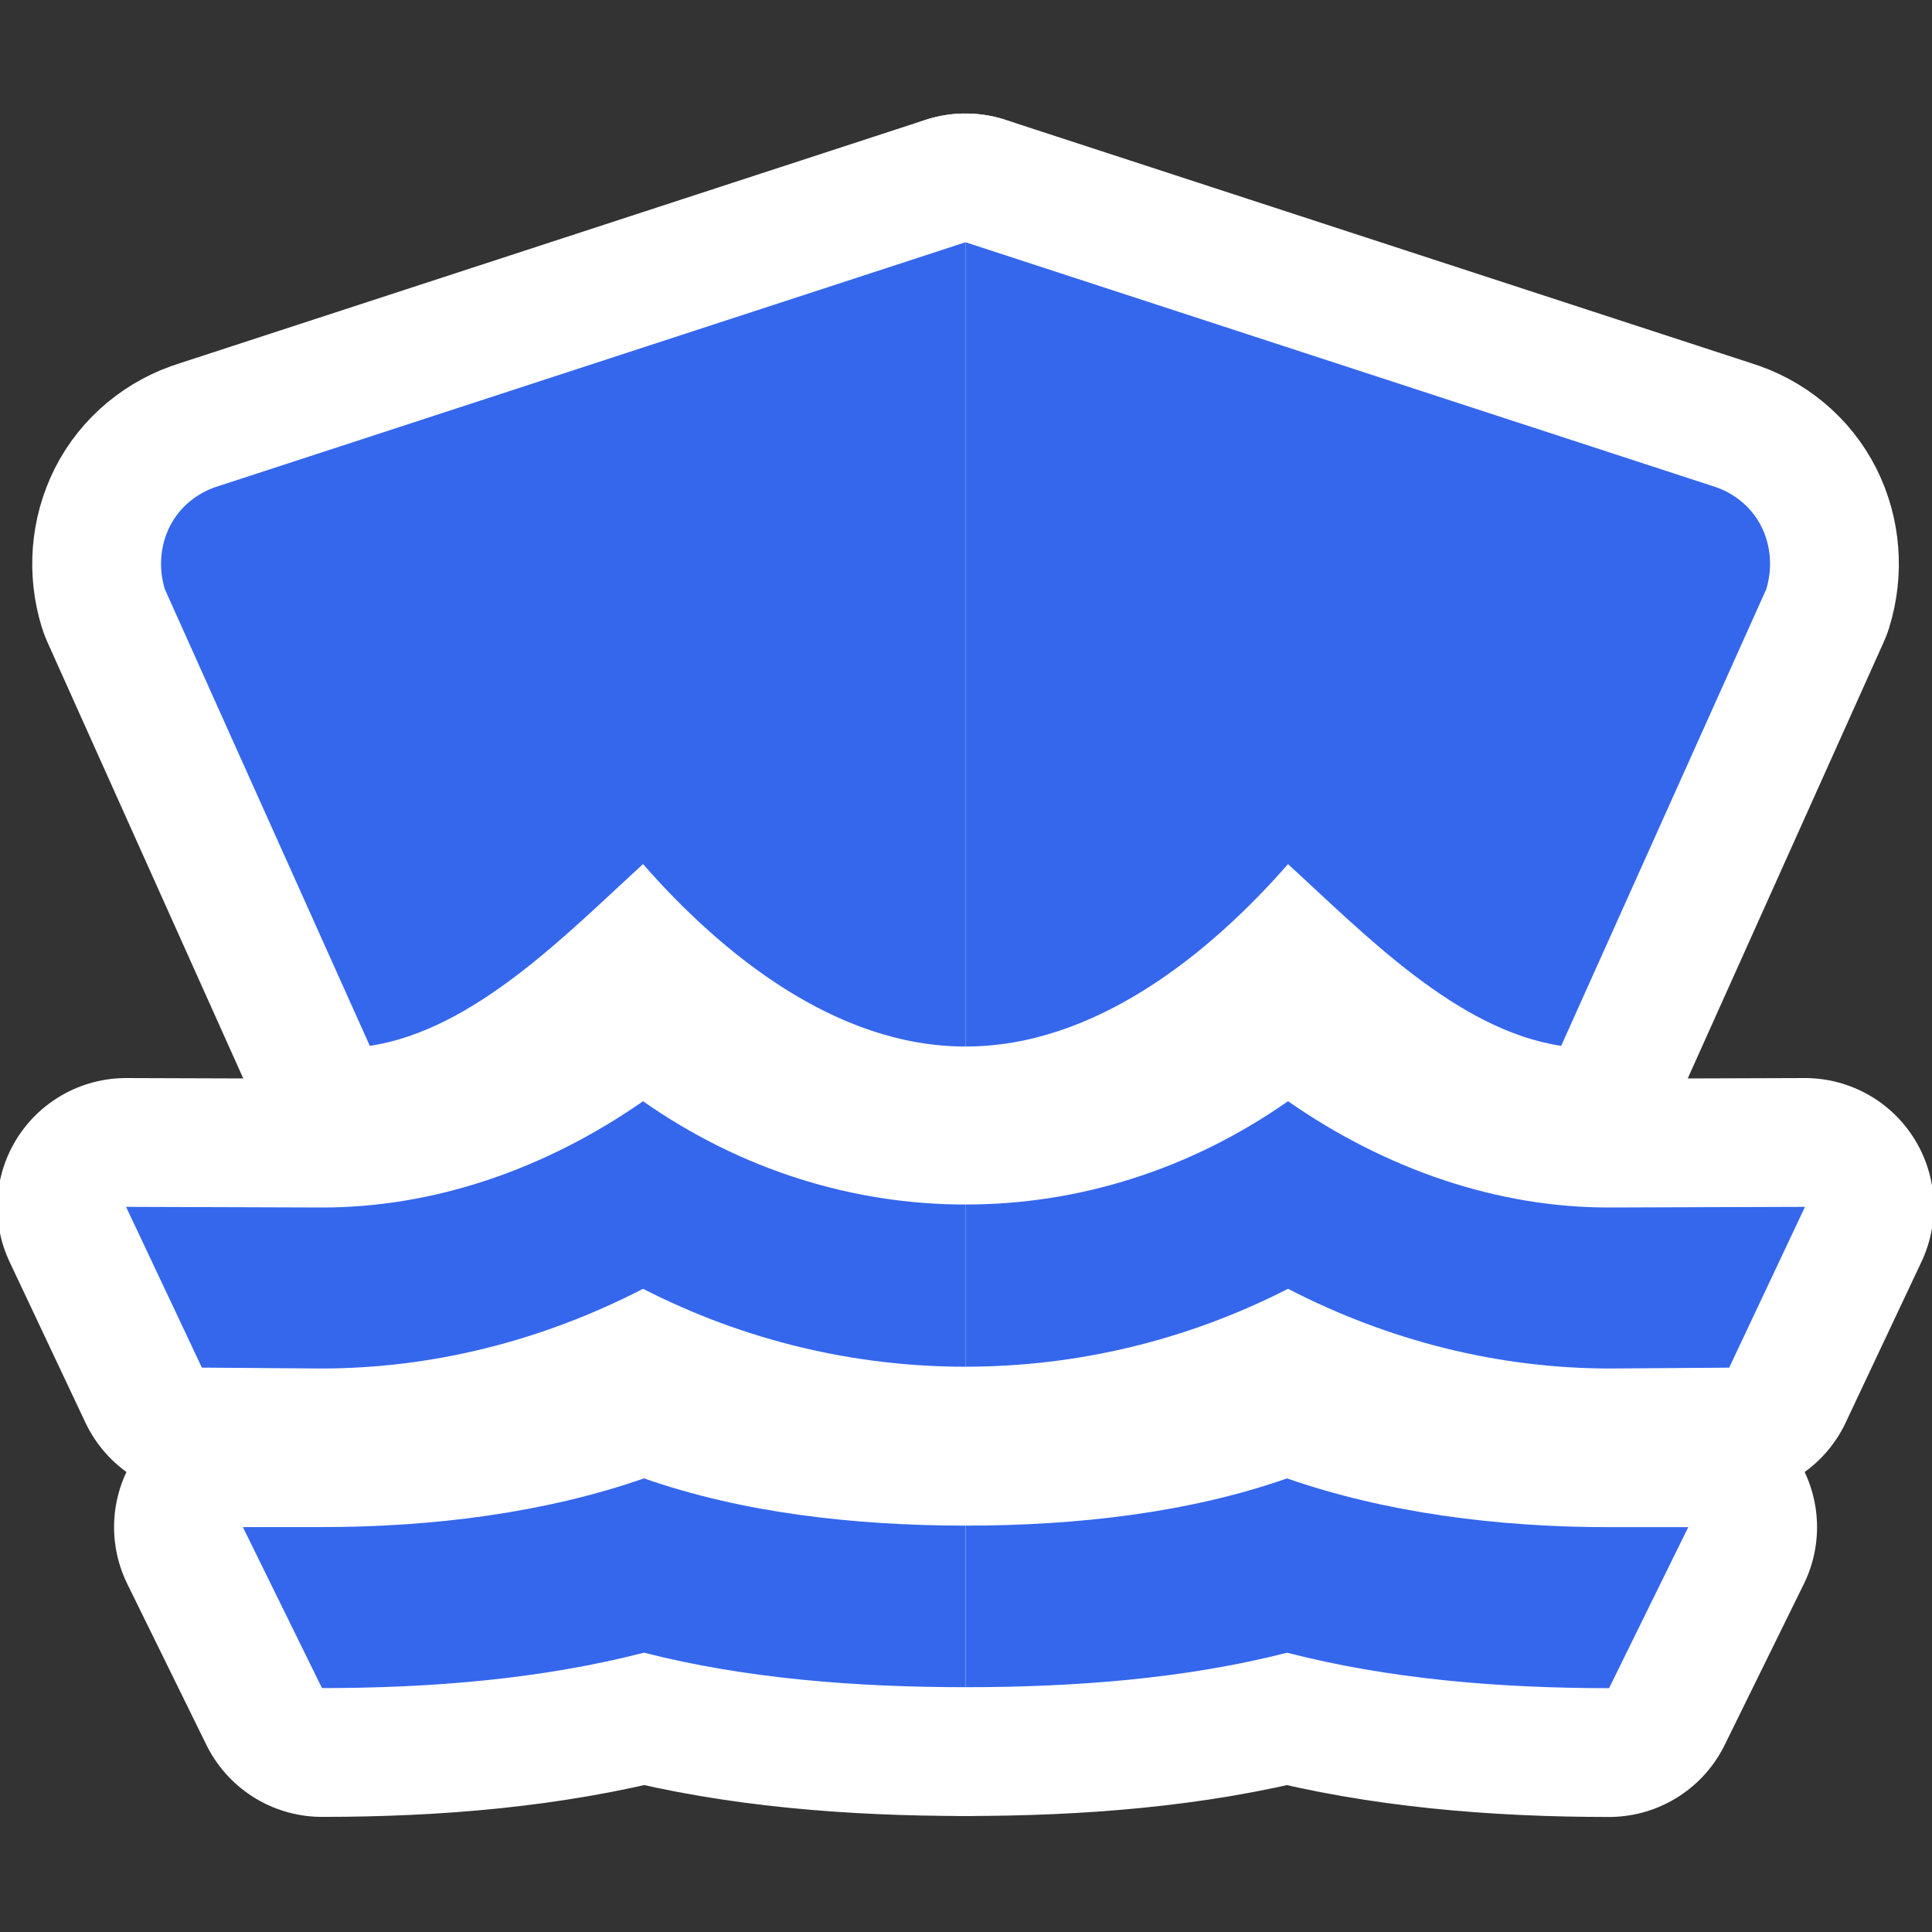 <?xml version="1.0" encoding="UTF-8" standalone="no"?>
<svg
   xmlns:dc="http://purl.org/dc/elements/1.1/"
   xmlns:cc="http://creativecommons.org/ns#"
   xmlns:rdf="http://www.w3.org/1999/02/22-rdf-syntax-ns#"
   xmlns:svg="http://www.w3.org/2000/svg"
   xmlns="http://www.w3.org/2000/svg"
   xmlns:sodipodi="http://sodipodi.sourceforge.net/DTD/sodipodi-0.dtd"
   xmlns:inkscape="http://www.inkscape.org/namespaces/inkscape"
   height="48"
   viewBox="0 0 24 24"
   width="48"
   id="svg2"
   version="1.1"
   inkscape:version="0.91 r13725"
   sodipodi:docname="logo.svg"
   inkscape:export-filename="/home/sven/projects/coxswain/app/src/main/res/mipmap-xxhdpi/ic_launcher.png"
   inkscape:export-xdpi="270"
   inkscape:export-ydpi="270"
   fill="#000000">
  <rect x="0" y="0" width="24" height="24" fill="#333333" stroke="none"/>
  <defs
     id="defs10" />
  <sodipodi:namedview
     pagecolor="#daddea"
     bordercolor="#666666"
     borderopacity="1"
     objecttolerance="10"
     gridtolerance="10"
     guidetolerance="10"
     inkscape:pageopacity="0"
     inkscape:pageshadow="2"
     inkscape:window-width="1920"
     inkscape:window-height="1014"
     id="namedview8"
     showgrid="false"
     showguides="true"
     inkscape:guide-bbox="true"
     inkscape:zoom="11.313708"
     inkscape:cx="9.7401119"
     inkscape:cy="16.017825"
     inkscape:window-x="0"
     inkscape:window-y="27"
     inkscape:window-maximized="1"
     inkscape:current-layer="svg2"
     units="mm">
    <sodipodi:guide
       position="13.398,15.992"
       orientation="0,1"
       id="guide4140" />
    <sodipodi:guide
       position="11.992,21.121"
       orientation="1,0"
       id="guide4142" />
  </sodipodi:namedview>
  <g
     id="g4274"
     style="stroke:#ffffff;stroke-opacity:1;stroke-width:3.2;stroke-miterlimit:4;stroke-dasharray:none;stroke-linejoin:round">
    <path
       style="fill:#3567ed;fill-opacity:1;stroke-linejoin:round;stroke:#ffffff;stroke-opacity:1;stroke-width:6.4;stroke-miterlimit:4;stroke-dasharray:none"
       d="M 32 27.359 C 29.557 29.072 26.772 29.928 23.988 29.926 L 23.988 33.955 C 26.732 33.957 29.476 33.311 32 32.02 C 34.52 33.32 37.24 34 40 34 L 42.961 33.979 L 44.844 29.984 L 40 30 C 37.22 30.009 34.44 29.059 32 27.359 z "
       transform="scale(0.5,0.5)"
       id="path4276" />
    <path
       style="fill:#3567ed;fill-opacity:1;stroke-linejoin:round;stroke:#ffffff;stroke-opacity:1;stroke-width:6.4;stroke-miterlimit:4;stroke-dasharray:none"
       clip-path="none"
       d="M 23.992 6.02 L 23.988 6.021 L 23.988 26 C 23.992 26 23.996 26 24 26 C 27.2 26 30.04 23.709 32 21.469 C 33.896 23.201 36.197 25.595 38.787 25.984 L 43.881 14.641 C 44.041 14.121 44 13.56 43.76 13.08 C 43.52 12.6 43.081 12.24 42.561 12.08 L 23.992 6.02 z "
       transform="scale(0.5,0.5)"
       id="path4278" />
    <path
       style="fill:#3567ed;fill-opacity:1;stroke-linejoin:round;stroke:#ffffff;stroke-opacity:1;stroke-width:6.4;stroke-miterlimit:4;stroke-dasharray:none"
       d="m 31.977,36.73 c -2.437,0.854 -5.212,1.173 -7.988,1.174 l 0,4.014 c 2.736,-9.2e-4 5.472,-0.213 7.988,-0.857 2.52,0.65 5.24,0.881 8,0.881 l 1.967,-4 -1.967,0 c -2.78,3.4e-5 -5.56,-0.361 -8,-1.211 z"
       transform="scale(0.5,0.5)"
       id="path4280"
       inkscape:connector-curvature="0"
       sodipodi:nodetypes="cccccccc" />
    <path
       id="path4282"
       d="m 7.988,13.68 c 1.222,0.856 2.614,1.284 4.006,1.283 l 0,2.015 c -1.372,9.2e-4 -2.744,-0.322 -4.006,-0.968 -1.26,0.65 -2.62,0.99 -4,0.99 L 2.508,16.989 1.566,14.992 3.988,15 c 1.39,0.004 2.78,-0.47 4,-1.32 z"
       style="fill:#3567ed;fill-opacity:1;stroke-linejoin:round;stroke:#ffffff;stroke-opacity:1;stroke-width:3.2;stroke-miterlimit:4;stroke-dasharray:none"
       inkscape:connector-curvature="0" />
    <path
       id="path4284"
       d="m 11.992,3.01 0.002,9.766e-4 0,9.989 c -0.002,3e-6 -0.004,0 -0.006,0 -1.6,0 -3.02,-1.146 -4,-2.266 -0.948,0.866 -2.099,2.063 -3.394,2.258 L 2.048,7.32 c -0.08,-0.26 -0.059,-0.54 0.061,-0.78 0.12,-0.24 0.34,-0.42 0.6,-0.5 L 11.992,3.01 Z"
       clip-path="none"
       style="fill:#3567ed;fill-opacity:1;stroke-linejoin:round;stroke:#ffffff;stroke-opacity:1;stroke-width:3.2;stroke-miterlimit:4;stroke-dasharray:none"
       inkscape:connector-curvature="0" />
    <path
       id="path4286"
       d="m 8,18.365 c 1.218,0.427 2.606,0.586 3.994,0.587 l 0,2.007 c -1.368,-4.6e-4 -2.736,-0.107 -3.994,-0.429 -1.26,0.325 -2.62,0.44 -4,0.44 l -0.983,-2 0.983,0 c 1.39,1.7e-5 2.78,-0.18 4,-0.605 z"
       style="fill:#3567ed;fill-opacity:1;stroke-linejoin:round;stroke:#ffffff;stroke-opacity:1;stroke-width:3.2;stroke-miterlimit:4;stroke-dasharray:none"
       inkscape:connector-curvature="0"
       sodipodi:nodetypes="cccccccc" />
  </g>
  <path
     inkscape:connector-curvature="0"
     style="fill:none;fill-opacity:1;stroke-linejoin:round"
     d="M 0,0 24,0 24,24 0,24 Z"
     id="path4" />
  <g
     id="g4266"
     style="stroke:none">
    <path
       id="path4146"
       transform="scale(0.5,0.5)"
       d="M 32 27.359 C 29.557 29.072 26.772 29.928 23.988 29.926 L 23.988 33.955 C 26.732 33.957 29.476 33.311 32 32.02 C 34.52 33.32 37.24 34 40 34 L 42.961 33.979 L 44.844 29.984 L 40 30 C 37.22 30.009 34.44 29.059 32 27.359 z "
       style="fill:#3567ed;fill-opacity:1;stroke-linejoin:round;stroke:none" />
    <path
       id="path6"
       transform="scale(0.5,0.5)"
       d="M 23.992 6.02 L 23.988 6.021 L 23.988 26 C 23.992 26 23.996 26 24 26 C 27.2 26 30.04 23.709 32 21.469 C 33.896 23.201 36.197 25.595 38.787 25.984 L 43.881 14.641 C 44.041 14.121 44 13.56 43.76 13.08 C 43.52 12.6 43.081 12.24 42.561 12.08 L 23.992 6.02 z "
       clip-path="none"
       style="fill:#3567ed;fill-opacity:1;stroke-linejoin:round;stroke:none" />
    <path
       sodipodi:nodetypes="cccccccc"
       inkscape:connector-curvature="0"
       id="path4146-4"
       transform="scale(0.5,0.5)"
       d="m 31.977,36.73 c -2.437,0.854 -5.212,1.173 -7.988,1.174 l 0,4.014 c 2.736,-9.2e-4 5.472,-0.213 7.988,-0.857 2.52,0.65 5.24,0.881 8,0.881 l 1.967,-4 -1.967,0 c -2.78,3.4e-5 -5.56,-0.361 -8,-1.211 z"
       style="fill:#3567ed;fill-opacity:1;stroke-linejoin:round;stroke:none" />
    <path
       inkscape:connector-curvature="0"
       style="fill:#3567ed;fill-opacity:1;stroke-linejoin:round;stroke:none"
       d="m 7.988,13.68 c 1.222,0.856 2.614,1.284 4.006,1.283 l 0,2.015 c -1.372,9.2e-4 -2.744,-0.322 -4.006,-0.968 -1.26,0.65 -2.62,0.99 -4,0.99 L 2.508,16.989 1.566,14.992 3.988,15 c 1.39,0.004 2.78,-0.47 4,-1.32 z"
       id="path4260" />
    <path
       inkscape:connector-curvature="0"
       style="fill:#3567ed;fill-opacity:1;stroke-linejoin:round;stroke:none"
       clip-path="none"
       d="m 11.992,3.01 0.002,9.766e-4 0,9.989 c -0.002,3e-6 -0.004,0 -0.006,0 -1.6,0 -3.02,-1.146 -4,-2.266 -0.948,0.866 -2.099,2.063 -3.394,2.258 L 2.048,7.32 c -0.08,-0.26 -0.059,-0.54 0.061,-0.78 0.12,-0.24 0.34,-0.42 0.6,-0.5 L 11.992,3.01 Z"
       id="path4262" />
    <path
       sodipodi:nodetypes="cccccccc"
       inkscape:connector-curvature="0"
       style="fill:#3567ed;fill-opacity:1;stroke-linejoin:round;stroke:none"
       d="m 8,18.365 c 1.218,0.427 2.606,0.586 3.994,0.587 l 0,2.007 c -1.368,-4.6e-4 -2.736,-0.107 -3.994,-0.429 -1.26,0.325 -2.62,0.44 -4,0.44 l -0.983,-2 0.983,0 c 1.39,1.7e-5 2.78,-0.18 4,-0.605 z"
       id="path4264" />
  </g>
</svg>
